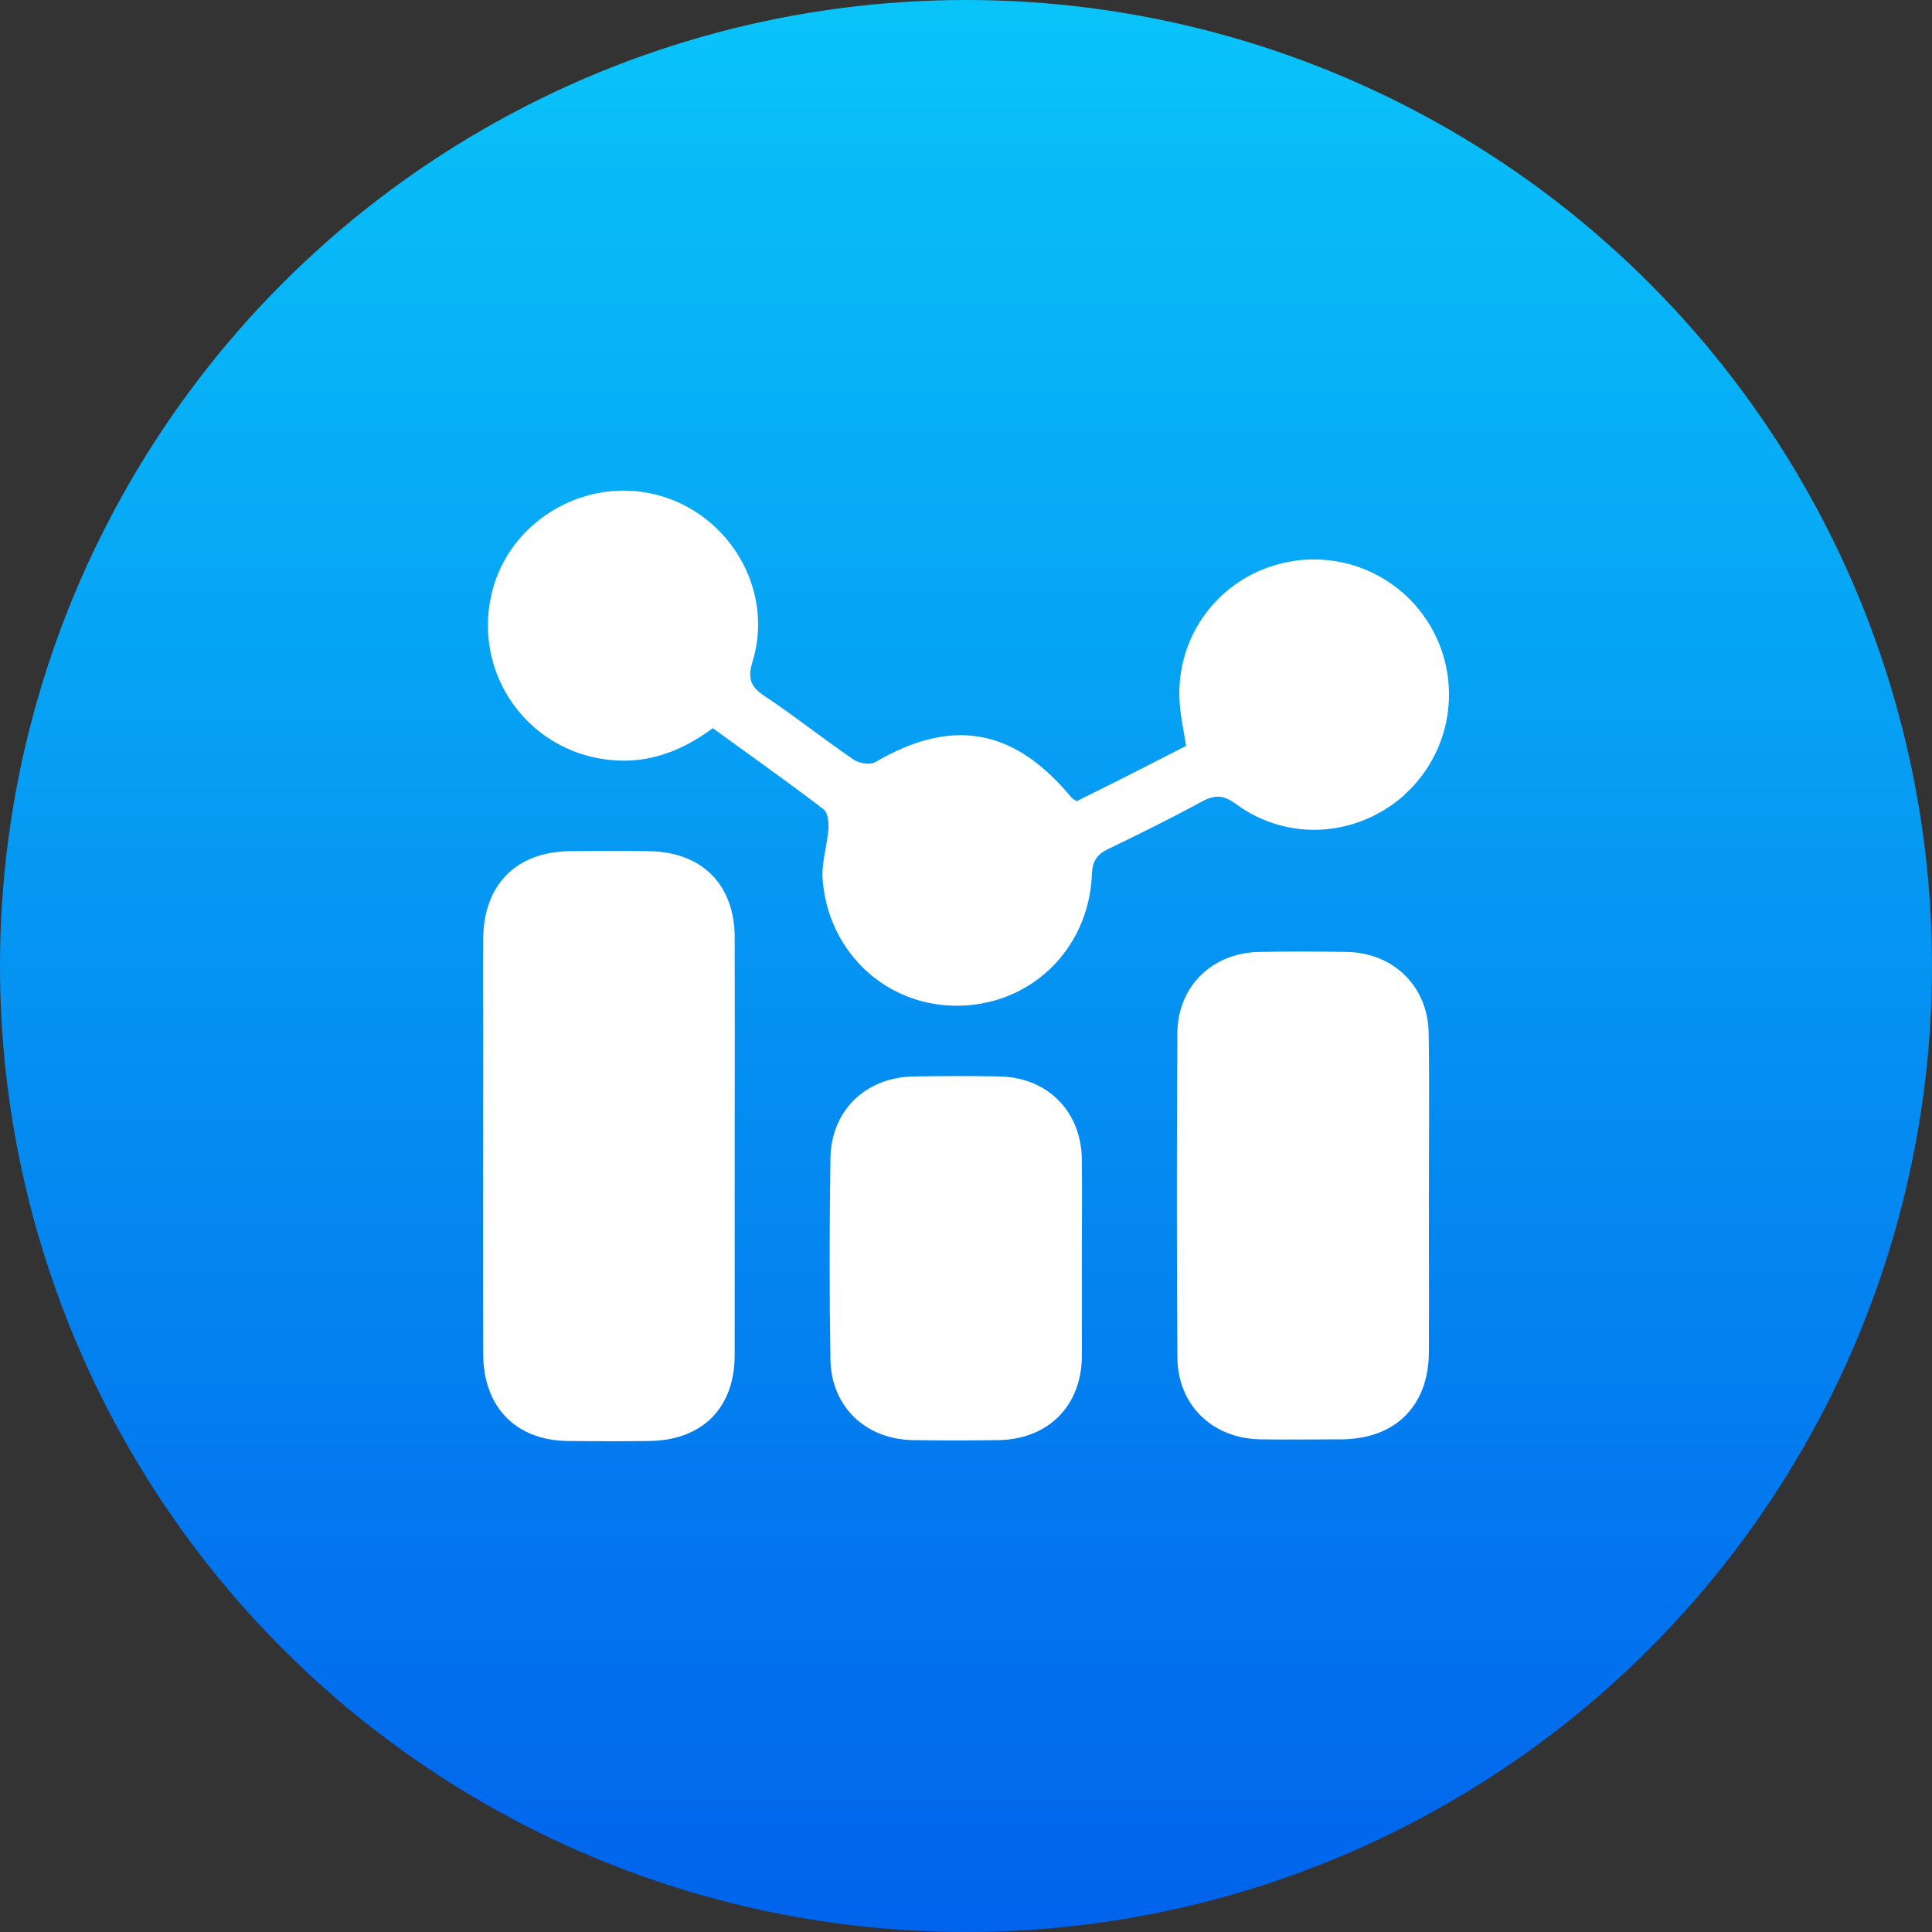 <svg xmlns="http://www.w3.org/2000/svg" version="1.1" xmlns:xlink="http://www.w3.org/1999/xlink" xmlns:svgjs="http://svgjs.com/svgjs" width="512" height="512" x="0" y="0" viewBox="0 0 480 480" style="enable-background:new 0 0 512 512" xml:space="preserve" class=""><rect x="0" y="0" width="480" height="480" fill="#333333" stroke="none"/><g><linearGradient id="a" x1="240" x2="240" y2="480" gradientUnits="userSpaceOnUse"><stop offset="0" stop-color="#09c4f9"></stop><stop offset="1" stop-color="#0163ec"></stop></linearGradient><g data-name="Layer 2"><circle cx="240" cy="240" r="240" fill="url(#a)" data-original="url(#a)"></circle><g fill="#fff"><path d="M348.84 197.59c-11.89 10.46-29 11.53-41.75 2.18-3.07-2.25-5.24-2.38-8.44-.65-7.64 4.14-15.42 8-23.27 11.78-2.94 1.41-4 3.16-4.11 6.47-.81 18.34-14.94 32.14-32.89 32.49s-32.61-13.13-34-31.4c-.31-4.13 1.14-8.37 1.44-12.58.11-1.62-.16-4-1.22-4.83-9-6.86-18.26-13.43-27.51-20.14-8.56 6.34-17.66 9.39-28.15 7.53a33.55 33.55 0 0 1-27-39.93c3.6-18.25 22.55-30.16 40.84-25.66s29.67 23.58 24.18 41.56c-1.3 4.26-.42 6.23 3.05 8.56 7.51 5 14.62 10.66 22.09 15.77 1.35.92 4.11 1.34 5.4.59 19.06-11.13 34.46-8.42 48.7 8.83a7.86 7.86 0 0 0 1.33.89c4.31-2.16 8.88-4.42 13.43-6.73s9.13-4.66 13.71-7c-.58-3.94-1.43-7.57-1.61-11.23a33.1 33.1 0 0 1 23.95-33.74 33.55 33.55 0 0 1 31.75 57.25z" fill="#ffffff" data-original="#ffffff"></path><path d="M182.53 285v51.63c0 13.14-8 21.2-21.19 21.38-6.74.09-13.48.07-20.22 0-12.93-.15-21-8.35-21.07-21.58-.08-26.26 0-52.52 0-78.78 0-8.16-.06-16.32 0-24.48.13-13.41 8.23-21.56 21.54-21.7 6.57-.07 13.13-.11 19.7 0 13.14.21 21.2 8.31 21.24 21.39.05 17.39.01 34.78 0 52.14zM268.79 313.06v23.92c-.1 12.31-8.36 20.62-20.72 20.81-7.08.1-14.18.11-21.26 0-11.71-.18-20.3-8.3-20.49-20-.28-16.65-.25-33.32 0-50 .17-11.94 8.79-20.18 20.76-20.35 7.08-.11 14.17-.14 21.26 0 11.92.23 20.3 8.68 20.44 20.61.1 8.33 0 16.66 0 25zM355 297.13c0 12.95.06 25.9 0 38.85-.07 13.3-8.32 21.51-21.64 21.62-6.74 0-13.49.11-20.22 0-12-.23-20.56-8.52-20.63-20.49q-.24-40.18 0-80.37c.08-11.69 8.62-20 20.3-20.23 7.27-.15 14.55-.12 21.82 0 11.61.19 20.18 8.62 20.32 20.21.21 13.44.05 26.92.05 40.41z" fill="#ffffff" data-original="#ffffff"></path></g></g></g></svg>